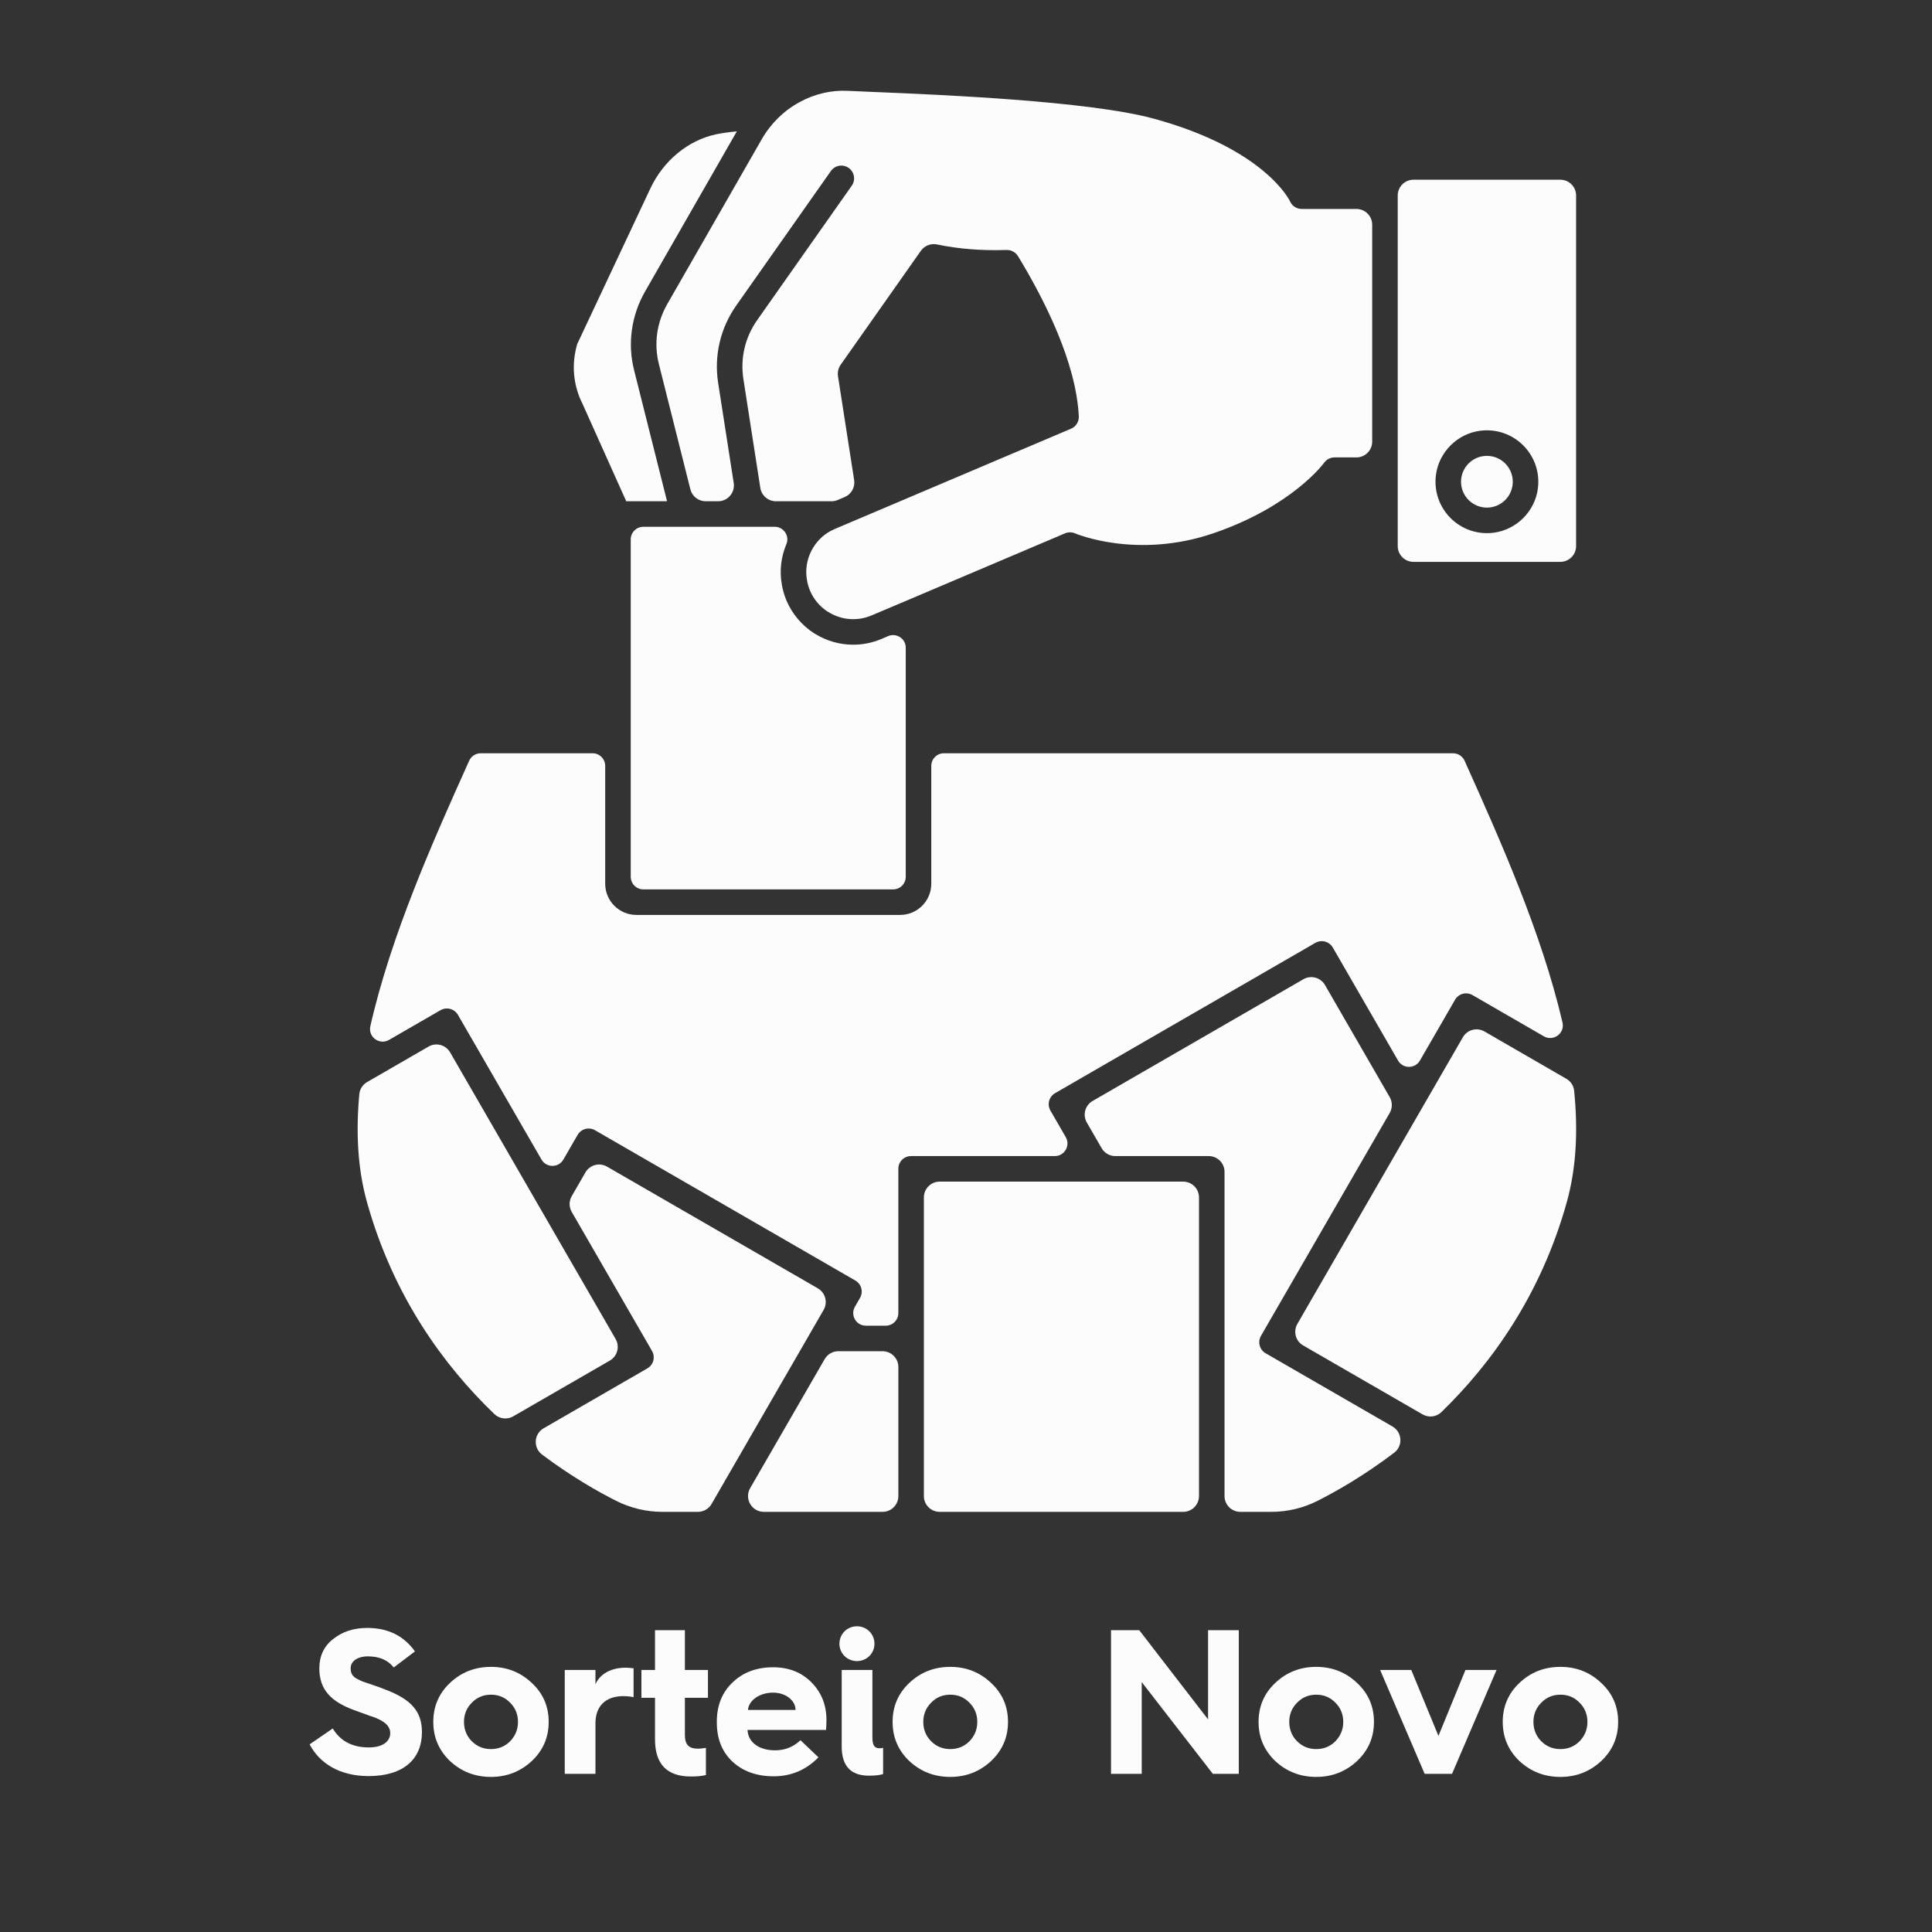 <svg xmlns="http://www.w3.org/2000/svg" xmlns:xlink="http://www.w3.org/1999/xlink" width="500" zoomAndPan="magnify" viewBox="0 0 375 375" height="500" preserveAspectRatio="xMidYMid meet" version="1.0"><rect x="0" y="0" width="375" height="375" fill="#333333" stroke="none"/><defs><g/><clipPath id="139de7fa24"><path d="M 271.273 34.781 L 305.926 34.781 L 305.926 109.117 L 271.273 109.117 Z M 271.273 34.781 " clip-rule="nonzero"/></clipPath><clipPath id="de3719d706"><path d="M 127 17.453 L 267 17.453 L 267 121 L 127 121 Z M 127 17.453 " clip-rule="nonzero"/></clipPath><clipPath id="54204fd7eb"><path d="M 251.332 199.742 L 305.926 199.742 L 305.926 274.965 L 251.332 274.965 Z M 251.332 199.742 " clip-rule="nonzero"/></clipPath><clipPath id="374c8e9b08"><path d="M 179.32 229.32 L 232.832 229.32 L 232.832 293.449 L 179.32 293.449 Z M 179.32 229.32 " clip-rule="nonzero"/></clipPath><clipPath id="34ba4a29aa"><path d="M 210.453 189.66 L 271.828 189.66 L 271.828 293.449 L 210.453 293.449 Z M 210.453 189.66 " clip-rule="nonzero"/></clipPath><clipPath id="aac3b51b08"><path d="M 145.09 262.223 L 174.445 262.223 L 174.445 293.449 L 145.09 293.449 Z M 145.09 262.223 " clip-rule="nonzero"/></clipPath><clipPath id="fa7ba812dc"><path d="M 103.988 226 L 160.375 226 L 160.375 293.449 L 103.988 293.449 Z M 103.988 226 " clip-rule="nonzero"/></clipPath></defs><path fill="#fcfcfc" d="M 93.301 146.211 C 92.332 146.211 91.457 146.781 91.062 147.664 L 90.91 148 C 84.16 163.039 75.922 181.395 71.883 199.184 C 71.41 201.27 73.656 202.918 75.508 201.848 L 85.5 196.078 C 86.07 195.75 86.746 195.66 87.383 195.828 C 88.016 196 88.559 196.414 88.887 196.984 L 105.105 225.07 C 106.047 226.703 108.406 226.703 109.352 225.07 L 112.113 220.285 C 112.441 219.715 112.984 219.301 113.617 219.133 C 114.254 218.961 114.93 219.051 115.496 219.379 L 166.016 248.547 C 167.203 249.23 167.609 250.746 166.926 251.93 L 165.941 253.637 C 164.996 255.27 166.176 257.316 168.062 257.316 L 171.914 257.316 C 173.27 257.316 174.367 256.219 174.367 254.863 L 174.367 226.848 C 174.367 225.496 175.465 224.395 176.82 224.395 L 204.738 224.395 C 206.629 224.395 207.809 222.352 206.863 220.719 L 203.887 215.562 C 203.559 214.992 203.469 214.316 203.637 213.684 C 203.809 213.047 204.223 212.508 204.793 212.18 L 255.312 183.008 C 255.883 182.68 256.559 182.59 257.191 182.762 C 257.828 182.934 258.367 183.348 258.699 183.918 L 271.359 205.852 C 272.305 207.488 274.664 207.488 275.609 205.852 L 282.426 194.051 C 282.75 193.48 283.293 193.066 283.93 192.895 C 284.562 192.727 285.238 192.816 285.809 193.145 L 299.66 201.145 C 301.52 202.219 303.77 200.559 303.281 198.473 C 299.199 180.949 291.125 162.934 284.488 148.129 L 284.281 147.664 C 283.883 146.781 283.008 146.211 282.043 146.211 L 189.867 146.211 C 189.852 146.211 189.836 146.207 189.82 146.207 L 183.211 146.207 C 181.859 146.207 180.762 147.305 180.762 148.66 L 180.762 171.531 C 180.762 174.875 178.051 177.586 174.707 177.586 L 123.523 177.586 C 120.18 177.586 117.469 174.875 117.469 171.531 L 117.469 148.66 C 117.469 147.309 116.371 146.207 115.016 146.207 L 108.566 146.207 C 108.551 146.207 108.535 146.211 108.52 146.211 L 93.301 146.211 " fill-opacity="1" fill-rule="nonzero"/><path fill="#fcfcfc" d="M 288.605 88.484 C 291.383 88.484 293.629 90.73 293.629 93.504 C 293.629 96.281 291.383 98.527 288.605 98.527 C 285.832 98.527 283.586 96.281 283.586 93.504 C 283.586 90.73 285.832 88.484 288.605 88.484 " fill-opacity="1" fill-rule="nonzero"/><g clip-path="url(#139de7fa24)"><path fill="#fcfcfc" d="M 289.91 103.402 C 283.391 104.23 277.883 98.723 278.711 92.207 C 279.277 87.762 282.863 84.176 287.309 83.609 C 293.824 82.781 299.332 88.289 298.504 94.805 C 297.938 99.246 294.352 102.836 289.91 103.402 Z M 302.852 34.883 L 274.363 34.883 C 272.668 34.883 271.297 36.254 271.297 37.945 L 271.297 38.043 C 271.297 38.055 271.301 38.07 271.301 38.082 C 271.301 38.094 271.297 38.105 271.297 38.117 L 271.297 91.219 C 271.297 91.234 271.301 91.25 271.301 91.266 C 271.301 91.281 271.297 91.297 271.297 91.309 L 271.297 105.996 C 271.297 107.688 272.668 109.059 274.363 109.059 L 302.852 109.059 C 304.547 109.059 305.918 107.688 305.918 105.996 L 305.918 37.949 C 305.918 36.254 304.547 34.883 302.852 34.883 " fill-opacity="1" fill-rule="nonzero"/></g><g clip-path="url(#de3719d706)"><path fill="#fcfcfc" d="M 127.898 70.703 L 130.648 81.641 C 131.742 86 132.91 90.648 134 94.977 C 134.34 96.34 135.566 97.293 136.973 97.293 L 139.383 97.293 C 141.266 97.293 142.703 95.609 142.414 93.754 C 141.789 89.742 141.156 85.676 140.582 81.965 C 140.148 79.168 139.746 76.574 139.398 74.363 C 138.562 69.039 139.816 63.676 142.926 59.27 L 161.273 33.195 C 162.062 32.074 163.609 31.805 164.727 32.594 C 165.848 33.383 166.113 34.926 165.328 36.043 L 146.973 62.125 C 144.609 65.477 143.66 69.551 144.297 73.598 C 144.641 75.812 145.043 78.406 145.477 81.203 C 146.137 85.445 146.863 90.152 147.578 94.699 C 147.809 96.191 149.094 97.293 150.605 97.293 L 161.41 97.293 C 161.82 97.293 162.227 97.207 162.605 97.047 L 163.957 96.473 C 165.25 95.926 166.004 94.566 165.789 93.18 L 162.656 73.027 C 162.535 72.242 162.719 71.441 163.176 70.793 L 178.738 48.684 C 179.445 47.68 180.676 47.203 181.879 47.449 C 186.051 48.32 190.59 48.68 195.387 48.52 C 195.418 48.516 195.449 48.523 195.48 48.523 C 195.57 48.527 195.656 48.531 195.746 48.543 C 195.824 48.551 195.898 48.559 195.969 48.574 C 196.051 48.59 196.129 48.613 196.211 48.641 C 196.285 48.664 196.355 48.688 196.426 48.719 C 196.504 48.75 196.578 48.789 196.652 48.828 C 196.715 48.863 196.781 48.898 196.844 48.941 C 196.914 48.988 196.98 49.039 197.043 49.098 C 197.102 49.145 197.16 49.191 197.215 49.246 C 197.27 49.301 197.324 49.363 197.375 49.426 C 197.43 49.492 197.48 49.559 197.527 49.629 C 197.547 49.656 197.57 49.68 197.586 49.707 C 202.691 58.102 208.883 70.312 209.395 80.809 C 209.406 81.047 209.383 81.285 209.328 81.516 C 209.141 82.277 208.605 82.906 207.887 83.211 L 162.051 102.664 C 160.922 103.141 159.926 103.816 159.094 104.676 C 157.059 106.766 156.137 109.699 156.625 112.531 C 156.734 113.266 156.934 113.953 157.215 114.621 C 157.906 116.258 159.012 117.605 160.504 118.629 C 160.578 118.664 160.648 118.707 160.719 118.75 C 163.246 120.367 166.402 120.629 169.164 119.457 L 177.312 116.008 C 177.316 116.004 177.324 116.004 177.328 116 L 206.645 103.551 C 207.293 103.254 208.035 103.246 208.688 103.531 C 208.801 103.582 220.688 108.629 235.664 103.457 C 250.922 98.191 256.945 89.91 257.004 89.828 C 257.469 89.176 258.223 88.785 259.023 88.785 L 263.277 88.785 C 264.969 88.785 266.34 87.414 266.34 85.719 L 266.34 43.621 C 266.34 41.93 264.969 40.559 263.277 40.559 L 252.656 40.559 C 251.66 40.559 250.762 39.961 250.375 39.047 C 250.34 38.973 245.605 28.938 223.902 23.02 C 211.258 19.578 182.18 18.375 169.762 17.859 C 167.547 17.77 165.801 17.695 164.68 17.637 C 161.418 17.453 158.145 18.207 155.207 19.816 C 152.152 21.469 149.617 23.957 147.863 27.012 L 129.512 59.031 C 127.465 62.605 126.891 66.75 127.898 70.703 " fill-opacity="1" fill-rule="nonzero"/></g><path fill="#fcfcfc" d="M 171.098 124.02 C 169.336 124.766 167.469 125.137 165.609 125.137 C 163.059 125.137 160.52 124.438 158.281 123.07 C 158.184 123.023 158.086 122.969 157.996 122.91 C 155.594 121.344 153.746 119.145 152.648 116.551 C 152.207 115.5 151.898 114.414 151.734 113.32 C 151.281 110.719 151.617 108.043 152.633 105.625 C 153.309 104.02 152.109 102.246 150.367 102.246 L 145.867 102.246 C 145.867 102.246 145.863 102.246 145.863 102.246 C 145.859 102.246 145.859 102.246 145.859 102.246 L 132.656 102.246 C 132.652 102.246 132.648 102.246 132.645 102.246 C 132.645 102.246 132.641 102.246 132.641 102.246 L 124.879 102.246 C 123.523 102.246 122.426 103.344 122.426 104.699 L 122.426 170.176 C 122.426 171.531 123.523 172.629 124.879 172.629 L 173.355 172.629 C 174.707 172.629 175.805 171.531 175.805 170.176 L 175.805 125.727 C 175.805 123.969 174.012 122.781 172.395 123.465 L 171.098 124.02 " fill-opacity="1" fill-rule="nonzero"/><path fill="#fcfcfc" d="M 129.473 97.293 C 128.305 92.652 127.031 87.582 125.84 82.848 L 123.094 71.918 C 121.77 66.719 122.523 61.262 125.215 56.566 L 143.023 25.492 C 141.379 25.656 139.828 25.883 138.934 26.082 C 133.535 27.254 128.797 31.164 126.254 36.539 L 112.047 66.758 C 110.887 70.648 111.242 74.766 113.059 78.367 C 113.074 78.402 113.09 78.434 113.105 78.469 L 121.551 97.293 L 129.473 97.293 " fill-opacity="1" fill-rule="nonzero"/><g clip-path="url(#54204fd7eb)"><path fill="#fcfcfc" d="M 276.121 274.531 C 277.316 275.219 278.816 275.031 279.797 274.07 C 289.48 264.656 299.078 251.395 304.117 233.324 C 305.988 226.629 306.301 219.316 305.543 211.715 C 305.445 210.742 304.875 209.879 304.027 209.391 L 288.133 200.207 C 286.664 199.359 284.789 199.863 283.945 201.328 L 251.82 256.965 C 250.973 258.43 251.473 260.305 252.941 261.152 L 276.121 274.531 " fill-opacity="1" fill-rule="nonzero"/></g><path fill="#fcfcfc" d="M 99.617 274.91 L 118.371 264.086 C 119.836 263.238 120.34 261.363 119.492 259.898 L 87.367 204.262 C 86.52 202.797 84.645 202.293 83.18 203.141 L 71.262 210.023 C 70.406 210.516 69.832 211.391 69.742 212.371 C 69.066 219.734 69.41 226.82 71.227 233.324 C 76.34 251.648 86.137 265.031 95.961 274.473 C 96.941 275.418 98.434 275.594 99.617 274.91 " fill-opacity="1" fill-rule="nonzero"/><g clip-path="url(#374c8e9b08)"><path fill="#fcfcfc" d="M 232.723 232.418 C 232.723 230.723 231.352 229.352 229.656 229.352 L 213.289 229.352 C 213.289 229.352 213.285 229.352 213.285 229.352 C 213.281 229.352 213.281 229.352 213.277 229.352 L 182.391 229.352 C 180.695 229.352 179.324 230.723 179.324 232.418 L 179.324 290.387 C 179.324 292.078 180.695 293.449 182.391 293.449 L 229.656 293.449 C 231.352 293.449 232.723 292.078 232.723 290.387 L 232.723 232.418 " fill-opacity="1" fill-rule="nonzero"/></g><g clip-path="url(#34ba4a29aa)"><path fill="#fcfcfc" d="M 234.613 224.395 C 236.305 224.395 237.68 225.77 237.68 227.461 L 237.68 290.387 C 237.68 292.078 239.051 293.449 240.746 293.449 L 246.77 293.449 C 249.875 293.449 252.969 292.715 255.715 291.32 C 259.375 289.477 264.727 286.434 270.617 281.965 C 272.355 280.645 272.172 277.969 270.277 276.879 L 245.664 262.672 C 245.094 262.344 244.68 261.805 244.508 261.168 C 244.34 260.531 244.43 259.855 244.754 259.285 L 269.742 216.02 C 270.289 215.07 270.289 213.902 269.742 212.953 L 257.18 191.195 C 256.332 189.727 254.457 189.223 252.988 190.07 L 212.074 213.695 C 210.605 214.543 210.105 216.418 210.953 217.887 L 213.828 222.863 C 214.375 223.812 215.387 224.395 216.48 224.395 L 234.613 224.395 " fill-opacity="1" fill-rule="nonzero"/></g><g clip-path="url(#aac3b51b08)"><path fill="#fcfcfc" d="M 148.262 293.449 L 171.305 293.449 C 172.996 293.449 174.371 292.078 174.371 290.387 L 174.371 265.336 C 174.371 263.645 172.996 262.27 171.305 262.27 L 162.727 262.27 C 161.629 262.27 160.617 262.855 160.07 263.801 L 145.605 288.852 C 144.426 290.895 145.902 293.449 148.262 293.449 " fill-opacity="1" fill-rule="nonzero"/></g><g clip-path="url(#fa7ba812dc)"><path fill="#fcfcfc" d="M 126.805 264.102 C 126.633 264.734 126.219 265.277 125.648 265.605 L 105.52 277.227 C 103.605 278.328 103.461 281.02 105.227 282.344 C 110.91 286.605 116.055 289.527 119.605 291.316 C 122.375 292.715 125.473 293.449 128.578 293.449 L 135.461 293.449 C 136.555 293.449 137.566 292.867 138.117 291.918 L 159.863 254.254 C 160.711 252.789 160.207 250.914 158.742 250.066 L 117.82 226.441 C 116.355 225.594 114.48 226.098 113.633 227.562 L 110.973 232.168 C 110.426 233.117 110.426 234.285 110.973 235.234 L 126.555 262.219 C 126.883 262.789 126.973 263.465 126.805 264.102 " fill-opacity="1" fill-rule="nonzero"/></g><g fill="#fcfcfc" fill-opacity="1"><g transform="translate(59.783, 344.296)"><g><path d="M 0.32 -5.719 C 2.199 -2.078 6.121 0.441 11.758 0.441 C 18.598 0.441 22.117 -2.918 22.117 -8.078 C 22.117 -12.078 20.078 -14.438 15 -16.359 C 14.32 -16.641 13.52 -16.918 12.598 -17.238 L 10.598 -17.918 C 10.238 -18.078 9.801 -18.277 9.359 -18.52 C 8.52 -19.039 8.281 -19.598 8.281 -20.52 C 8.281 -21.84 9.598 -22.797 11.641 -22.797 C 13.84 -22.797 15.52 -22.078 16.641 -20.641 L 20.758 -23.758 C 18.598 -26.797 15.52 -28.316 11.48 -28.316 C 8.879 -28.316 6.68 -27.598 4.879 -26.16 C 3.078 -24.758 2.199 -22.84 2.199 -20.438 C 2.199 -16.238 4.602 -13.961 8.961 -12.359 C 9.758 -12.039 11.359 -11.52 12.039 -11.238 C 12.801 -11.039 13.918 -10.559 14.438 -10.199 C 15.359 -9.641 15.961 -8.918 15.961 -7.879 C 15.961 -6.398 14.641 -5.121 11.801 -5.121 C 8.598 -5.121 6.281 -6.359 4.801 -8.801 Z M 0.32 -5.719 "/></g></g></g><g fill="#fcfcfc" fill-opacity="1"><g transform="translate(82.981, 344.296)"><g><path d="M 12.32 -20.758 C 9.199 -20.758 6.559 -19.719 4.359 -17.641 C 2.199 -15.598 1.121 -13.078 1.121 -10.078 C 1.121 -7.078 2.199 -4.559 4.359 -2.48 C 6.559 -0.441 9.199 0.602 12.32 0.602 C 15.398 0.602 18.039 -0.441 20.238 -2.48 C 22.438 -4.559 23.52 -7.078 23.52 -10.078 C 23.52 -13.078 22.438 -15.598 20.238 -17.641 C 18.039 -19.719 15.398 -20.758 12.32 -20.758 Z M 7.078 -10.078 C 7.078 -11.559 7.598 -12.801 8.598 -13.801 C 9.598 -14.84 10.84 -15.359 12.32 -15.359 C 13.801 -15.359 15.039 -14.84 16.039 -13.801 C 17.039 -12.801 17.559 -11.559 17.559 -10.078 C 17.559 -8.598 17.039 -7.359 16.039 -6.32 C 15.039 -5.32 13.801 -4.801 12.32 -4.801 C 10.84 -4.801 9.598 -5.32 8.598 -6.32 C 7.598 -7.32 7.078 -8.598 7.078 -10.078 Z M 7.078 -10.078 "/></g></g></g><g fill="#fcfcfc" fill-opacity="1"><g transform="translate(107.618, 344.296)"><g><path d="M 7.961 0 L 7.961 -9.84 C 7.961 -13.16 9.961 -15.078 13.359 -15.078 C 14.078 -15.078 14.758 -15 15.359 -14.879 L 15.359 -20.48 C 14.719 -20.559 14.199 -20.598 13.801 -20.598 C 11.039 -20.598 8.879 -19.438 7.961 -17.398 L 7.961 -20.16 L 2 -20.16 L 2 0 Z M 7.961 0 "/></g></g></g><g fill="#fcfcfc" fill-opacity="1"><g transform="translate(123.977, 344.296)"><g><path d="M 3.16 -6.68 C 3.16 -1.879 5.48 0.52 10.121 0.52 C 11.277 0.52 12.238 0.441 13.039 0.238 L 13.039 -5.039 C 12.359 -4.918 11.84 -4.879 11.52 -4.879 C 9.719 -4.879 8.961 -5.641 8.961 -7.559 L 8.961 -14.758 L 13.438 -14.758 L 13.438 -20.16 L 8.961 -20.16 L 8.961 -27.879 L 3.16 -27.879 L 3.16 -20.16 L 0.52 -20.16 L 0.52 -14.758 L 3.16 -14.758 Z M 3.16 -6.68 "/></g></g></g><g fill="#fcfcfc" fill-opacity="1"><g transform="translate(138.015, 344.296)"><g><path d="M 1.121 -9.961 C 1.121 -6.801 2.121 -4.281 4.16 -2.359 C 6.199 -0.48 8.84 0.48 12.16 0.48 C 15.559 0.48 18.48 -0.762 20.84 -3.199 L 17.359 -6.52 C 15.961 -5.199 14.32 -4.559 12.438 -4.559 C 9.281 -4.559 7.199 -6.121 7.078 -8.52 L 22.32 -8.52 C 22.359 -9.121 22.398 -9.758 22.398 -10.438 C 22.398 -13.359 21.438 -15.758 19.52 -17.719 C 17.598 -19.68 15.117 -20.68 12.039 -20.68 C 8.879 -20.68 6.238 -19.719 4.199 -17.758 C 2.16 -15.84 1.121 -13.277 1.121 -10.121 Z M 7.16 -12.398 C 7.32 -14.277 9.438 -15.758 12.039 -15.758 C 14.438 -15.758 16.398 -14.277 16.398 -12.398 Z M 7.16 -12.398 "/></g></g></g><g fill="#fcfcfc" fill-opacity="1"><g transform="translate(161.373, 344.296)"><g><path d="M 2 -5.32 C 2 -1.52 3.758 0.359 7.281 0.359 C 8.598 0.359 9.52 0.238 10.039 0.039 L 10.039 -5.039 C 9.918 -5 9.68 -4.961 9.32 -4.961 C 8.32 -4.961 7.961 -5.602 7.961 -7.078 L 7.961 -20.16 L 2 -20.16 Z M 1.559 -25.238 C 1.559 -23.359 3.078 -21.879 4.961 -21.879 C 6.84 -21.879 8.359 -23.359 8.359 -25.238 C 8.359 -27.16 6.84 -28.637 4.961 -28.637 C 3.078 -28.637 1.559 -27.16 1.559 -25.238 Z M 1.559 -25.238 "/></g></g></g><g fill="#fcfcfc" fill-opacity="1"><g transform="translate(172.132, 344.296)"><g><path d="M 12.32 -20.758 C 9.199 -20.758 6.559 -19.719 4.359 -17.641 C 2.199 -15.598 1.121 -13.078 1.121 -10.078 C 1.121 -7.078 2.199 -4.559 4.359 -2.48 C 6.559 -0.441 9.199 0.602 12.32 0.602 C 15.398 0.602 18.039 -0.441 20.238 -2.48 C 22.438 -4.559 23.52 -7.078 23.52 -10.078 C 23.52 -13.078 22.438 -15.598 20.238 -17.641 C 18.039 -19.719 15.398 -20.758 12.32 -20.758 Z M 7.078 -10.078 C 7.078 -11.559 7.598 -12.801 8.598 -13.801 C 9.598 -14.84 10.84 -15.359 12.32 -15.359 C 13.801 -15.359 15.039 -14.84 16.039 -13.801 C 17.039 -12.801 17.559 -11.559 17.559 -10.078 C 17.559 -8.598 17.039 -7.359 16.039 -6.32 C 15.039 -5.32 13.801 -4.801 12.32 -4.801 C 10.84 -4.801 9.598 -5.32 8.598 -6.32 C 7.598 -7.32 7.078 -8.598 7.078 -10.078 Z M 7.078 -10.078 "/></g></g></g><g fill="#fcfcfc" fill-opacity="1"><g transform="translate(196.77, 344.296)"><g/></g></g><g fill="#fcfcfc" fill-opacity="1"><g transform="translate(212.928, 344.296)"><g><path d="M 8.68 0 L 8.68 -17.801 L 22.48 0 L 27.52 0 L 27.52 -27.879 L 21.559 -27.879 L 21.559 -10.559 L 8.199 -27.879 L 2.719 -27.879 L 2.719 0 Z M 8.68 0 "/></g></g></g><g fill="#fcfcfc" fill-opacity="1"><g transform="translate(243.165, 344.296)"><g><path d="M 12.32 -20.758 C 9.199 -20.758 6.559 -19.719 4.359 -17.641 C 2.199 -15.598 1.121 -13.078 1.121 -10.078 C 1.121 -7.078 2.199 -4.559 4.359 -2.48 C 6.559 -0.441 9.199 0.602 12.32 0.602 C 15.398 0.602 18.039 -0.441 20.238 -2.48 C 22.438 -4.559 23.52 -7.078 23.52 -10.078 C 23.52 -13.078 22.438 -15.598 20.238 -17.641 C 18.039 -19.719 15.398 -20.758 12.32 -20.758 Z M 7.078 -10.078 C 7.078 -11.559 7.598 -12.801 8.598 -13.801 C 9.598 -14.84 10.84 -15.359 12.32 -15.359 C 13.801 -15.359 15.039 -14.84 16.039 -13.801 C 17.039 -12.801 17.559 -11.559 17.559 -10.078 C 17.559 -8.598 17.039 -7.359 16.039 -6.32 C 15.039 -5.32 13.801 -4.801 12.32 -4.801 C 10.84 -4.801 9.598 -5.32 8.598 -6.32 C 7.598 -7.32 7.078 -8.598 7.078 -10.078 Z M 7.078 -10.078 "/></g></g></g><g fill="#fcfcfc" fill-opacity="1"><g transform="translate(267.803, 344.296)"><g><path d="M 14.039 0 L 22.68 -20.16 L 16.641 -20.16 L 11.398 -7.359 L 6.121 -20.16 L 0.078 -20.16 L 8.719 0 Z M 14.039 0 "/></g></g></g><g fill="#fcfcfc" fill-opacity="1"><g transform="translate(290.56, 344.296)"><g><path d="M 12.32 -20.758 C 9.199 -20.758 6.559 -19.719 4.359 -17.641 C 2.199 -15.598 1.121 -13.078 1.121 -10.078 C 1.121 -7.078 2.199 -4.559 4.359 -2.48 C 6.559 -0.441 9.199 0.602 12.32 0.602 C 15.398 0.602 18.039 -0.441 20.238 -2.48 C 22.438 -4.559 23.52 -7.078 23.52 -10.078 C 23.52 -13.078 22.438 -15.598 20.238 -17.641 C 18.039 -19.719 15.398 -20.758 12.32 -20.758 Z M 7.078 -10.078 C 7.078 -11.559 7.598 -12.801 8.598 -13.801 C 9.598 -14.84 10.84 -15.359 12.32 -15.359 C 13.801 -15.359 15.039 -14.84 16.039 -13.801 C 17.039 -12.801 17.559 -11.559 17.559 -10.078 C 17.559 -8.598 17.039 -7.359 16.039 -6.32 C 15.039 -5.32 13.801 -4.801 12.32 -4.801 C 10.84 -4.801 9.598 -5.32 8.598 -6.32 C 7.598 -7.32 7.078 -8.598 7.078 -10.078 Z M 7.078 -10.078 "/></g></g></g></svg>